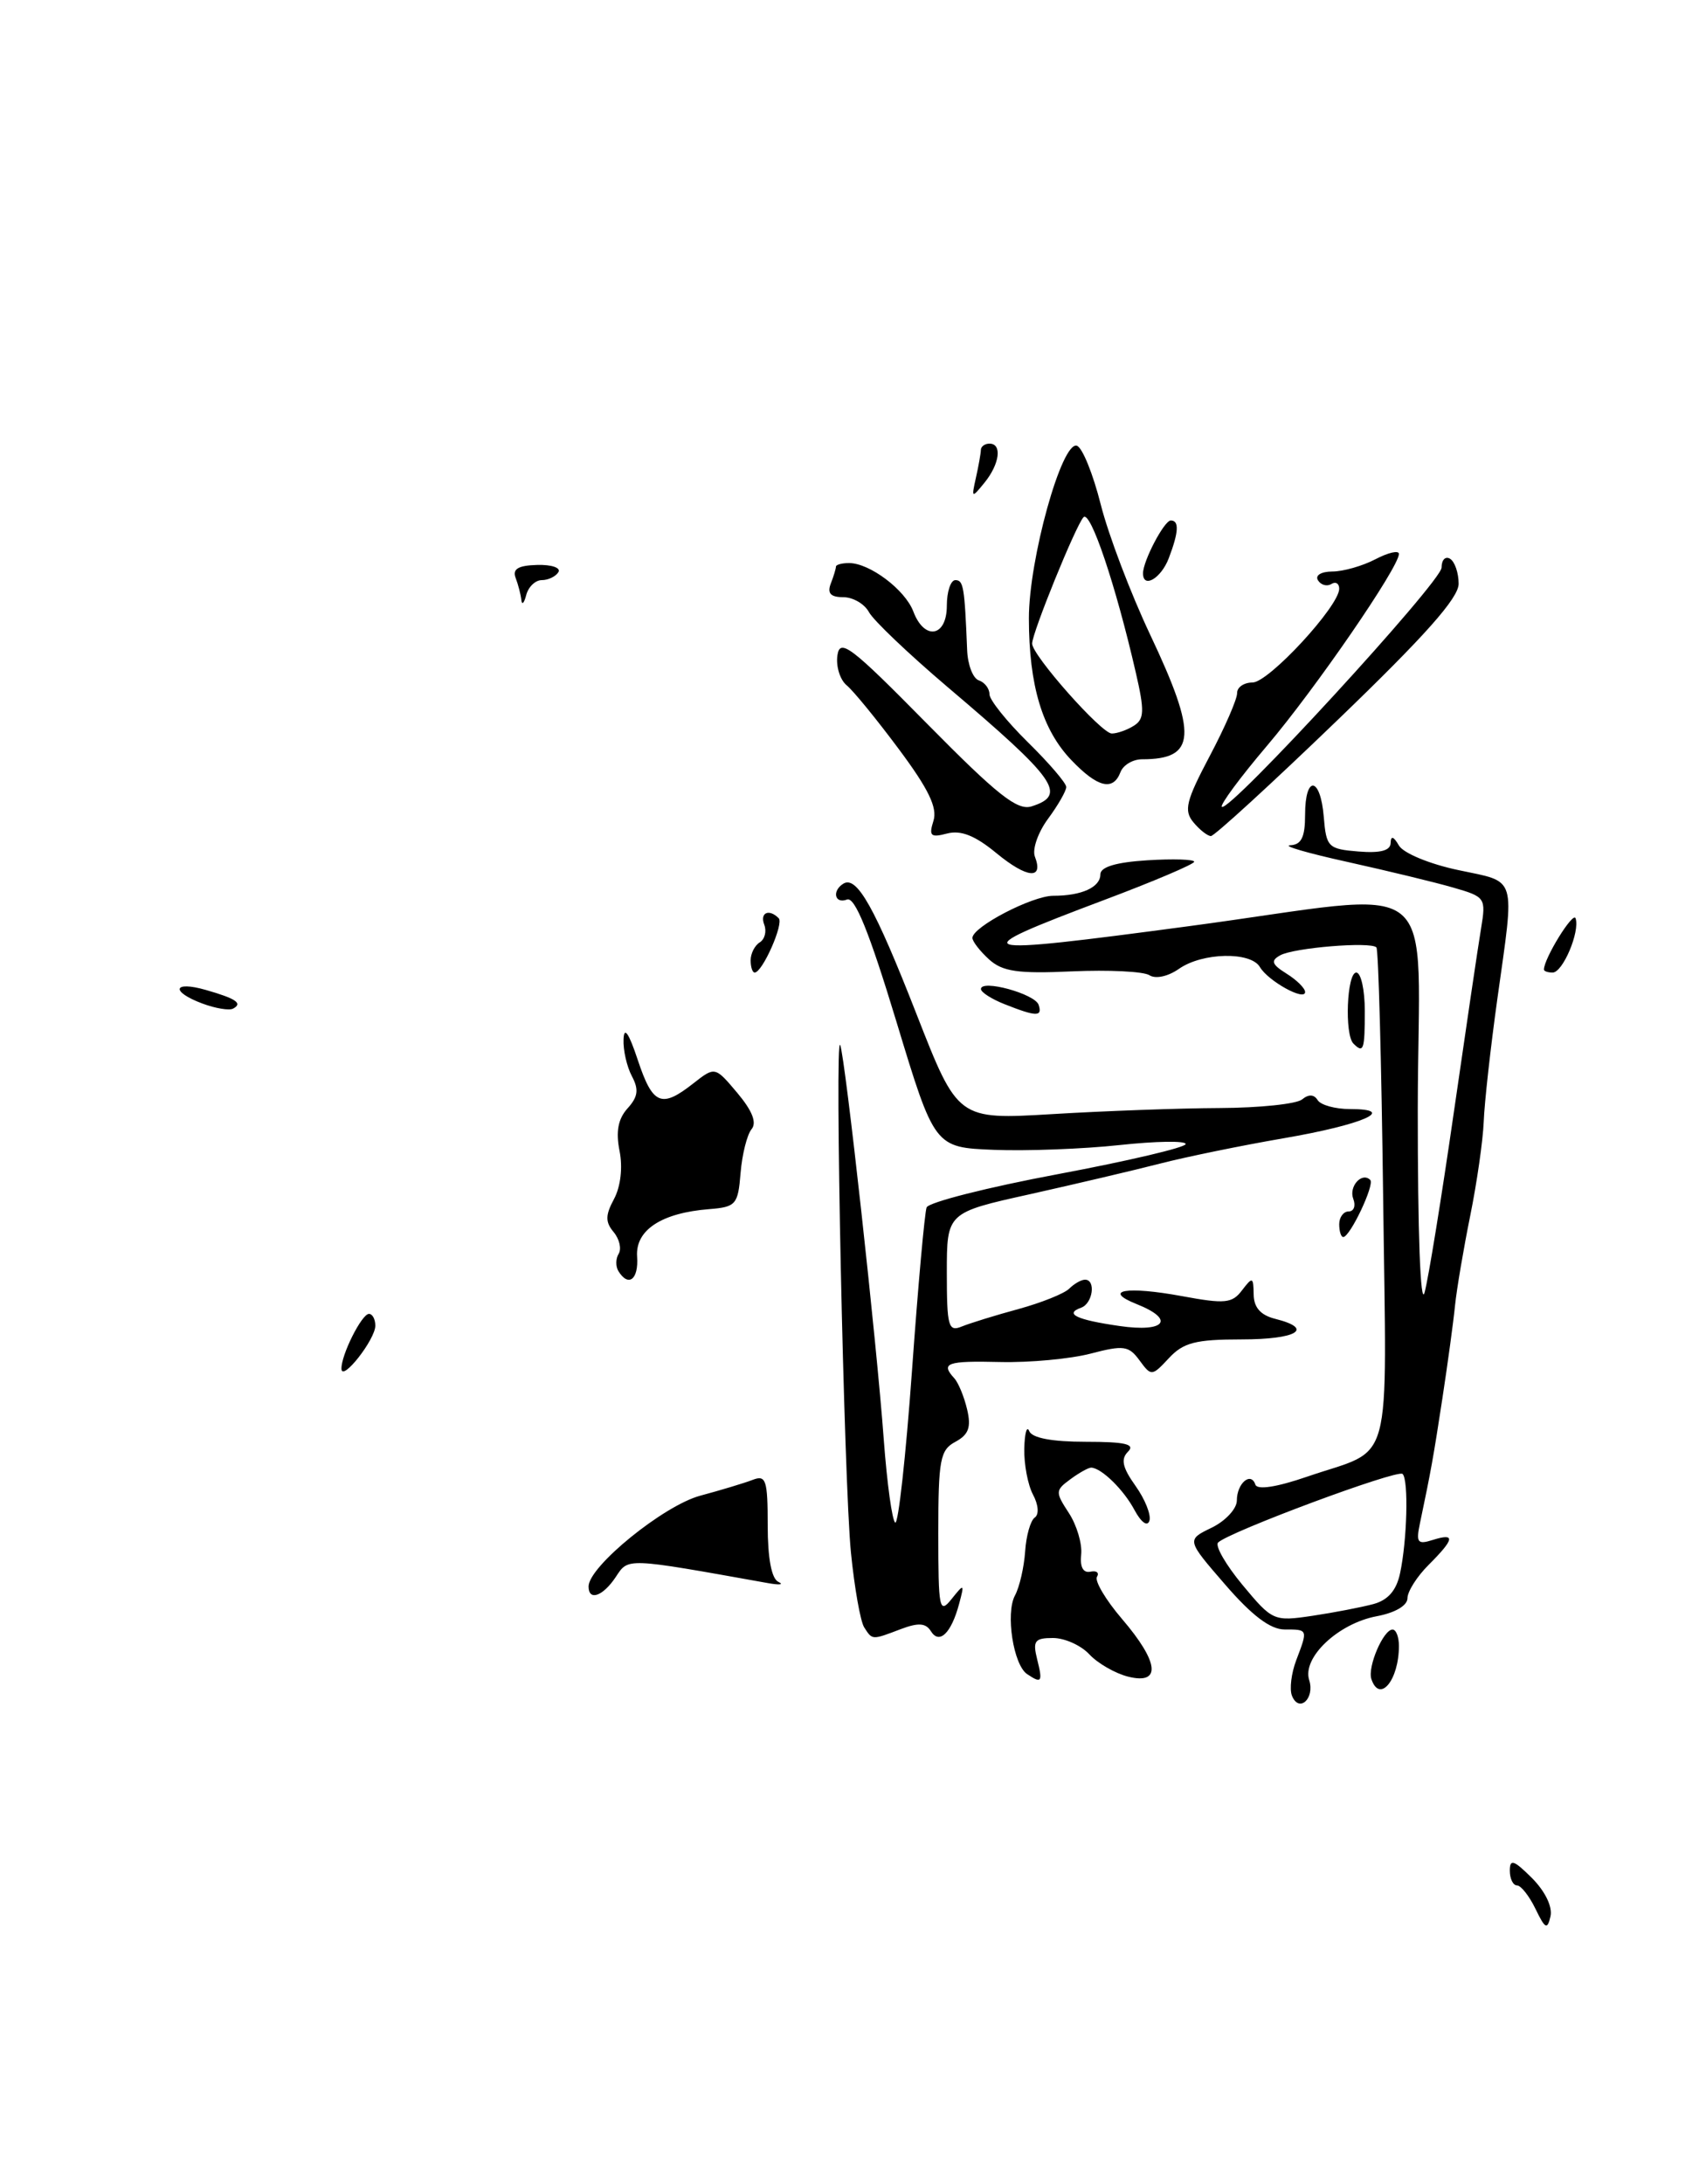 <?xml version="1.0" encoding="UTF-8" standalone="no"?>
<!DOCTYPE svg PUBLIC "-//W3C//DTD SVG 1.1//EN" "http://www.w3.org/Graphics/SVG/1.1/DTD/svg11.dtd" >
<svg xmlns="http://www.w3.org/2000/svg" xmlns:xlink="http://www.w3.org/1999/xlink" version="1.1" viewBox="0 0 200 256">
 <g >
 <path fill="currentColor"
d=" M 180.01 223.75 C 179.28 222.24 178.30 221.00 177.84 221.00 C 177.38 221.00 177.00 220.22 177.00 219.27 C 177.00 217.86 177.47 218.02 179.60 220.14 C 181.14 221.69 182.02 223.50 181.77 224.62 C 181.40 226.23 181.15 226.11 180.01 223.75 Z  M 151.45 198.74 C 151.16 197.97 151.39 196.11 151.96 194.61 C 153.34 190.97 153.36 191.00 150.59 191.00 C 148.93 191.00 146.77 189.37 143.64 185.75 C 139.09 180.50 139.09 180.50 142.05 179.07 C 143.67 178.28 145.00 176.85 145.00 175.88 C 145.00 173.87 146.65 172.46 147.17 174.02 C 147.39 174.67 149.66 174.32 153.24 173.09 C 163.48 169.57 162.55 173.01 162.15 140.32 C 161.95 124.47 161.60 111.30 161.36 111.05 C 160.69 110.35 151.66 111.09 150.08 111.98 C 148.94 112.61 149.09 113.04 150.83 114.13 C 152.02 114.87 153.00 115.84 153.00 116.28 C 153.00 117.39 148.67 115.00 147.70 113.35 C 146.62 111.52 140.96 111.64 138.22 113.56 C 136.93 114.46 135.47 114.78 134.75 114.31 C 134.06 113.87 129.99 113.67 125.69 113.86 C 119.32 114.15 117.53 113.89 115.94 112.45 C 114.88 111.48 114.00 110.35 114.00 109.94 C 114.00 108.65 121.00 105.00 123.48 105.00 C 126.81 105.00 129.00 104.00 129.00 102.49 C 129.00 101.62 130.83 101.07 134.50 100.84 C 137.53 100.65 140.00 100.73 140.00 101.01 C 140.00 101.29 135.23 103.32 129.40 105.51 C 112.64 111.82 113.35 112.04 139.33 108.57 C 169.81 104.50 166.24 101.66 166.21 130.00 C 166.20 144.44 166.52 153.27 167.01 151.50 C 167.46 149.85 168.99 140.40 170.42 130.50 C 171.85 120.60 173.29 110.85 173.63 108.83 C 174.22 105.25 174.13 105.12 170.37 104.04 C 168.24 103.42 162.68 102.08 158.00 101.04 C 153.32 100.01 150.29 99.13 151.25 99.08 C 152.57 99.02 153.00 98.13 153.00 95.50 C 153.00 90.81 154.80 91.01 155.19 95.75 C 155.48 99.30 155.70 99.52 159.25 99.81 C 161.82 100.02 163.01 99.71 163.03 98.81 C 163.05 97.93 163.37 98.02 164.00 99.11 C 164.53 100.01 167.60 101.28 170.97 101.99 C 177.92 103.47 177.59 102.40 175.54 117.08 C 174.74 122.81 174.02 129.30 173.94 131.50 C 173.85 133.70 173.14 138.65 172.36 142.50 C 171.58 146.35 170.78 151.07 170.58 153.00 C 170.39 154.93 169.72 159.83 169.10 163.89 C 168.03 170.88 167.78 172.29 166.46 178.58 C 165.99 180.82 166.19 181.07 167.96 180.51 C 170.65 179.66 170.53 180.38 167.50 183.41 C 166.12 184.78 165.00 186.55 165.00 187.34 C 165.00 188.20 163.54 189.05 161.39 189.45 C 156.87 190.30 152.64 194.30 153.48 196.93 C 154.17 199.12 152.26 200.83 151.45 198.74 Z  M 160.98 188.03 C 162.71 187.57 163.70 186.44 164.13 184.43 C 164.96 180.57 165.15 173.48 164.43 172.77 C 163.86 172.19 144.09 179.55 142.80 180.81 C 142.42 181.19 143.71 183.43 145.67 185.79 C 149.17 190.00 149.33 190.07 153.85 189.40 C 156.39 189.02 159.59 188.40 160.98 188.03 Z  M 160.77 196.81 C 160.30 195.39 162.17 191.02 163.25 191.01 C 163.66 191.00 164.00 191.86 164.00 192.92 C 164.00 196.96 161.73 199.69 160.77 196.81 Z  M 120.41 196.23 C 118.80 195.15 117.87 189.12 118.98 187.03 C 119.52 186.04 120.05 183.71 120.18 181.86 C 120.30 180.01 120.81 178.22 121.31 177.88 C 121.83 177.52 121.74 176.38 121.10 175.19 C 120.50 174.06 120.04 171.64 120.08 169.82 C 120.12 167.99 120.38 167.06 120.66 167.75 C 120.99 168.56 123.33 169.00 127.28 169.00 C 131.91 169.00 133.12 169.28 132.24 170.16 C 131.37 171.03 131.58 172.01 133.12 174.17 C 134.24 175.74 134.97 177.58 134.75 178.26 C 134.51 178.98 133.78 178.45 133.00 177.00 C 131.74 174.63 129.16 172.10 127.94 172.03 C 127.63 172.01 126.53 172.62 125.50 173.38 C 123.71 174.69 123.70 174.89 125.30 177.34 C 126.23 178.76 126.88 180.95 126.75 182.21 C 126.59 183.67 126.98 184.40 127.82 184.23 C 128.55 184.07 128.90 184.35 128.60 184.83 C 128.31 185.31 129.62 187.53 131.53 189.76 C 135.89 194.85 136.17 197.51 132.25 196.53 C 130.74 196.15 128.69 194.97 127.71 193.92 C 126.73 192.86 124.81 192.00 123.44 192.00 C 121.30 192.00 121.05 192.34 121.59 194.50 C 122.26 197.17 122.12 197.38 120.41 196.23 Z  M 101.31 190.75 C 100.87 190.06 100.17 186.12 99.76 182.00 C 98.94 173.86 97.82 120.86 98.50 122.50 C 99.08 123.89 102.79 157.47 103.61 168.78 C 103.99 173.89 104.59 178.25 104.95 178.47 C 105.31 178.69 106.19 170.72 106.91 160.74 C 107.62 150.77 108.40 142.12 108.63 141.53 C 108.86 140.93 115.79 139.17 124.02 137.63 C 132.26 136.08 139.00 134.50 139.00 134.10 C 139.00 133.70 135.51 133.76 131.25 134.22 C 126.99 134.68 120.36 134.93 116.53 134.78 C 109.56 134.50 109.56 134.50 105.08 119.72 C 101.90 109.24 100.22 105.09 99.30 105.44 C 97.86 105.99 97.50 104.43 98.87 103.58 C 100.45 102.61 102.56 106.37 107.45 118.88 C 112.29 131.25 112.29 131.25 123.39 130.59 C 129.50 130.22 138.32 129.90 142.99 129.88 C 147.67 129.86 152.01 129.40 152.65 128.87 C 153.41 128.24 154.05 128.27 154.47 128.95 C 154.83 129.53 156.53 130.00 158.26 130.00 C 163.94 130.00 159.81 131.82 150.50 133.42 C 145.55 134.27 139.03 135.61 136.00 136.39 C 132.97 137.17 126.11 138.78 120.75 139.98 C 111.00 142.14 111.00 142.14 111.00 149.18 C 111.00 155.49 111.18 156.14 112.75 155.49 C 113.71 155.10 116.70 154.17 119.40 153.44 C 122.09 152.70 124.77 151.63 125.35 151.05 C 125.93 150.47 126.76 150.00 127.20 150.00 C 128.50 150.00 128.11 152.79 126.75 153.28 C 124.73 154.00 126.18 154.70 131.25 155.43 C 136.61 156.21 137.81 154.67 133.25 152.86 C 129.17 151.23 132.07 150.73 138.58 151.93 C 143.60 152.86 144.45 152.78 145.61 151.24 C 146.84 149.63 146.94 149.67 146.97 151.73 C 146.99 153.26 147.78 154.16 149.50 154.59 C 154.12 155.75 152.06 157.00 145.54 157.00 C 140.18 157.00 138.73 157.37 137.04 159.19 C 135.04 161.33 134.97 161.34 133.59 159.46 C 132.33 157.74 131.73 157.65 127.84 158.67 C 125.45 159.29 120.69 159.73 117.25 159.65 C 111.00 159.50 110.24 159.77 111.87 161.55 C 112.35 162.07 113.03 163.72 113.38 165.21 C 113.87 167.30 113.56 168.16 112.01 169.00 C 110.21 169.96 110.00 171.08 110.00 179.73 C 110.00 188.62 110.12 189.23 111.55 187.44 C 113.04 185.58 113.08 185.60 112.44 188.00 C 111.52 191.44 110.12 192.80 109.13 191.20 C 108.53 190.24 107.66 190.18 105.60 190.96 C 102.20 192.25 102.28 192.26 101.31 190.75 Z  M 69.00 185.96 C 69.00 183.62 77.80 176.47 82.09 175.32 C 84.51 174.67 87.29 173.83 88.25 173.46 C 89.80 172.86 90.00 173.48 90.00 178.81 C 90.00 182.65 90.45 185.05 91.25 185.42 C 91.94 185.75 91.38 185.81 90.00 185.56 C 73.24 182.56 73.69 182.58 72.18 184.86 C 70.67 187.12 69.00 187.70 69.00 185.96 Z  M 40.03 160.45 C 39.98 158.85 42.40 154.02 43.25 154.01 C 43.66 154.00 44.00 154.63 44.00 155.39 C 44.00 157.01 40.08 162.01 40.03 160.45 Z  M 72.50 149.00 C 72.16 148.45 72.17 147.53 72.53 146.96 C 72.88 146.38 72.62 145.24 71.94 144.42 C 70.95 143.24 70.96 142.44 71.99 140.53 C 72.76 139.08 73.02 136.83 72.63 134.90 C 72.18 132.64 72.46 131.15 73.57 129.92 C 74.80 128.56 74.91 127.71 74.08 126.15 C 73.49 125.04 73.04 123.09 73.10 121.82 C 73.16 120.27 73.72 121.08 74.77 124.25 C 76.52 129.51 77.53 129.94 81.27 127.00 C 83.82 125.00 83.82 125.00 86.44 128.11 C 88.20 130.21 88.75 131.60 88.10 132.37 C 87.58 133.01 87.00 135.31 86.82 137.49 C 86.52 141.20 86.28 141.48 83.14 141.73 C 77.54 142.17 74.47 144.19 74.69 147.29 C 74.88 149.98 73.68 150.91 72.50 149.00 Z  M 157.00 143.50 C 157.00 142.68 157.50 142.00 158.11 142.00 C 158.72 142.00 158.96 141.34 158.65 140.53 C 158.09 139.08 159.66 137.33 160.64 138.31 C 161.18 138.85 158.27 145.00 157.47 145.00 C 157.21 145.00 157.00 144.32 157.00 143.50 Z  M 158.67 122.33 C 157.60 121.27 157.90 114.00 159.00 114.00 C 159.55 114.00 160.00 116.03 160.00 118.50 C 160.00 123.08 159.85 123.51 158.67 122.33 Z  M 23.75 117.64 C 19.96 116.23 20.27 114.93 24.14 116.04 C 27.70 117.06 28.49 117.61 27.32 118.23 C 26.87 118.47 25.26 118.20 23.75 117.64 Z  M 117.75 117.70 C 116.24 117.10 115.00 116.31 115.00 115.93 C 115.00 114.76 121.33 116.49 121.76 117.78 C 122.23 119.20 121.51 119.19 117.75 117.70 Z  M 88.00 112.56 C 88.00 111.77 88.48 110.82 89.07 110.46 C 89.66 110.09 89.89 109.17 89.60 108.40 C 89.05 106.98 90.15 106.48 91.29 107.63 C 91.92 108.25 89.38 114.00 88.47 114.00 C 88.21 114.00 88.00 113.35 88.00 112.56 Z  M 181.00 113.65 C 181.00 112.35 184.43 106.79 184.71 107.64 C 185.24 109.21 183.21 114.00 182.02 114.00 C 181.46 114.00 181.00 113.84 181.00 113.65 Z  M 116.82 100.01 C 114.33 97.95 112.65 97.28 111.04 97.70 C 109.10 98.21 108.87 97.99 109.43 96.22 C 109.92 94.68 108.86 92.49 105.38 87.82 C 102.79 84.34 100.04 80.97 99.26 80.33 C 98.48 79.69 97.99 78.11 98.17 76.83 C 98.46 74.78 99.74 75.75 108.69 84.84 C 116.95 93.21 119.27 95.05 120.94 94.52 C 125.15 93.18 123.88 91.38 111.05 80.50 C 106.52 76.65 102.38 72.71 101.87 71.75 C 101.35 70.79 100.00 70.00 98.86 70.00 C 97.38 70.00 96.96 69.55 97.39 68.42 C 97.73 67.55 98.00 66.65 98.00 66.42 C 98.00 66.19 98.69 66.00 99.54 66.00 C 101.95 66.00 106.10 69.12 107.07 71.67 C 108.37 75.12 111.00 74.67 111.00 71.00 C 111.00 69.35 111.45 68.00 112.00 68.00 C 112.95 68.00 113.08 68.78 113.38 76.17 C 113.44 77.91 114.06 79.52 114.75 79.75 C 115.44 79.98 116.00 80.71 116.00 81.38 C 116.00 82.04 118.03 84.57 120.50 87.00 C 122.97 89.43 125.00 91.79 125.00 92.25 C 125.00 92.71 124.04 94.38 122.87 95.97 C 121.69 97.56 121.00 99.55 121.32 100.40 C 122.38 103.14 120.42 102.97 116.82 100.01 Z  M 139.91 96.39 C 138.76 95.01 139.04 93.88 141.81 88.64 C 143.60 85.26 145.04 81.94 145.03 81.25 C 145.01 80.56 145.83 80.00 146.84 80.00 C 148.73 80.00 157.00 71.05 157.00 69.01 C 157.00 68.39 156.58 68.14 156.07 68.46 C 155.56 68.77 154.86 68.58 154.51 68.02 C 154.15 67.44 154.88 67.00 156.19 66.99 C 157.46 66.99 159.74 66.34 161.25 65.55 C 162.76 64.76 164.00 64.48 164.00 64.93 C 164.00 66.49 154.21 80.73 148.54 87.41 C 145.39 91.12 143.01 94.34 143.24 94.57 C 144.03 95.36 169.00 68.18 169.00 66.53 C 169.00 65.62 169.45 65.16 170.00 65.50 C 170.55 65.84 171.00 67.16 171.00 68.43 C 171.00 70.10 167.04 74.55 156.84 84.37 C 149.06 91.87 142.36 98.00 141.96 98.00 C 141.57 98.00 140.64 97.27 139.91 96.39 Z  M 125.61 89.11 C 122.19 85.55 120.63 80.34 120.62 72.50 C 120.61 65.59 124.48 51.66 126.25 52.25 C 126.89 52.46 128.14 55.55 129.04 59.12 C 129.94 62.69 132.55 69.56 134.84 74.40 C 140.42 86.20 140.24 89.00 133.89 89.00 C 132.81 89.00 131.68 89.67 131.36 90.50 C 130.50 92.76 128.68 92.32 125.61 89.11 Z  M 132.94 85.06 C 134.15 84.29 134.19 83.32 133.15 78.82 C 130.78 68.51 127.83 59.77 127.02 60.63 C 126.12 61.59 121.00 74.18 121.00 75.44 C 121.00 76.81 129.14 86.00 130.34 85.98 C 130.98 85.98 132.15 85.56 132.94 85.06 Z  M 61.12 70.33 C 61.05 69.69 60.75 68.52 60.45 67.74 C 60.05 66.70 60.74 66.28 62.97 66.22 C 64.66 66.17 65.78 66.55 65.46 67.07 C 65.14 67.58 64.27 68.00 63.51 68.00 C 62.76 68.00 61.94 68.79 61.69 69.75 C 61.44 70.71 61.18 70.97 61.12 70.33 Z  M 134.00 67.20 C 134.00 65.75 136.48 61.02 137.25 61.01 C 138.26 61.00 138.19 62.36 137.02 65.43 C 136.12 67.80 134.00 69.04 134.00 67.20 Z  M 114.41 56.00 C 114.72 54.62 114.98 53.16 114.99 52.75 C 114.99 52.34 115.45 52.00 116.00 52.00 C 117.50 52.00 117.20 54.37 115.43 56.56 C 113.91 58.43 113.87 58.41 114.41 56.00 Z "/>
</g>
</svg>